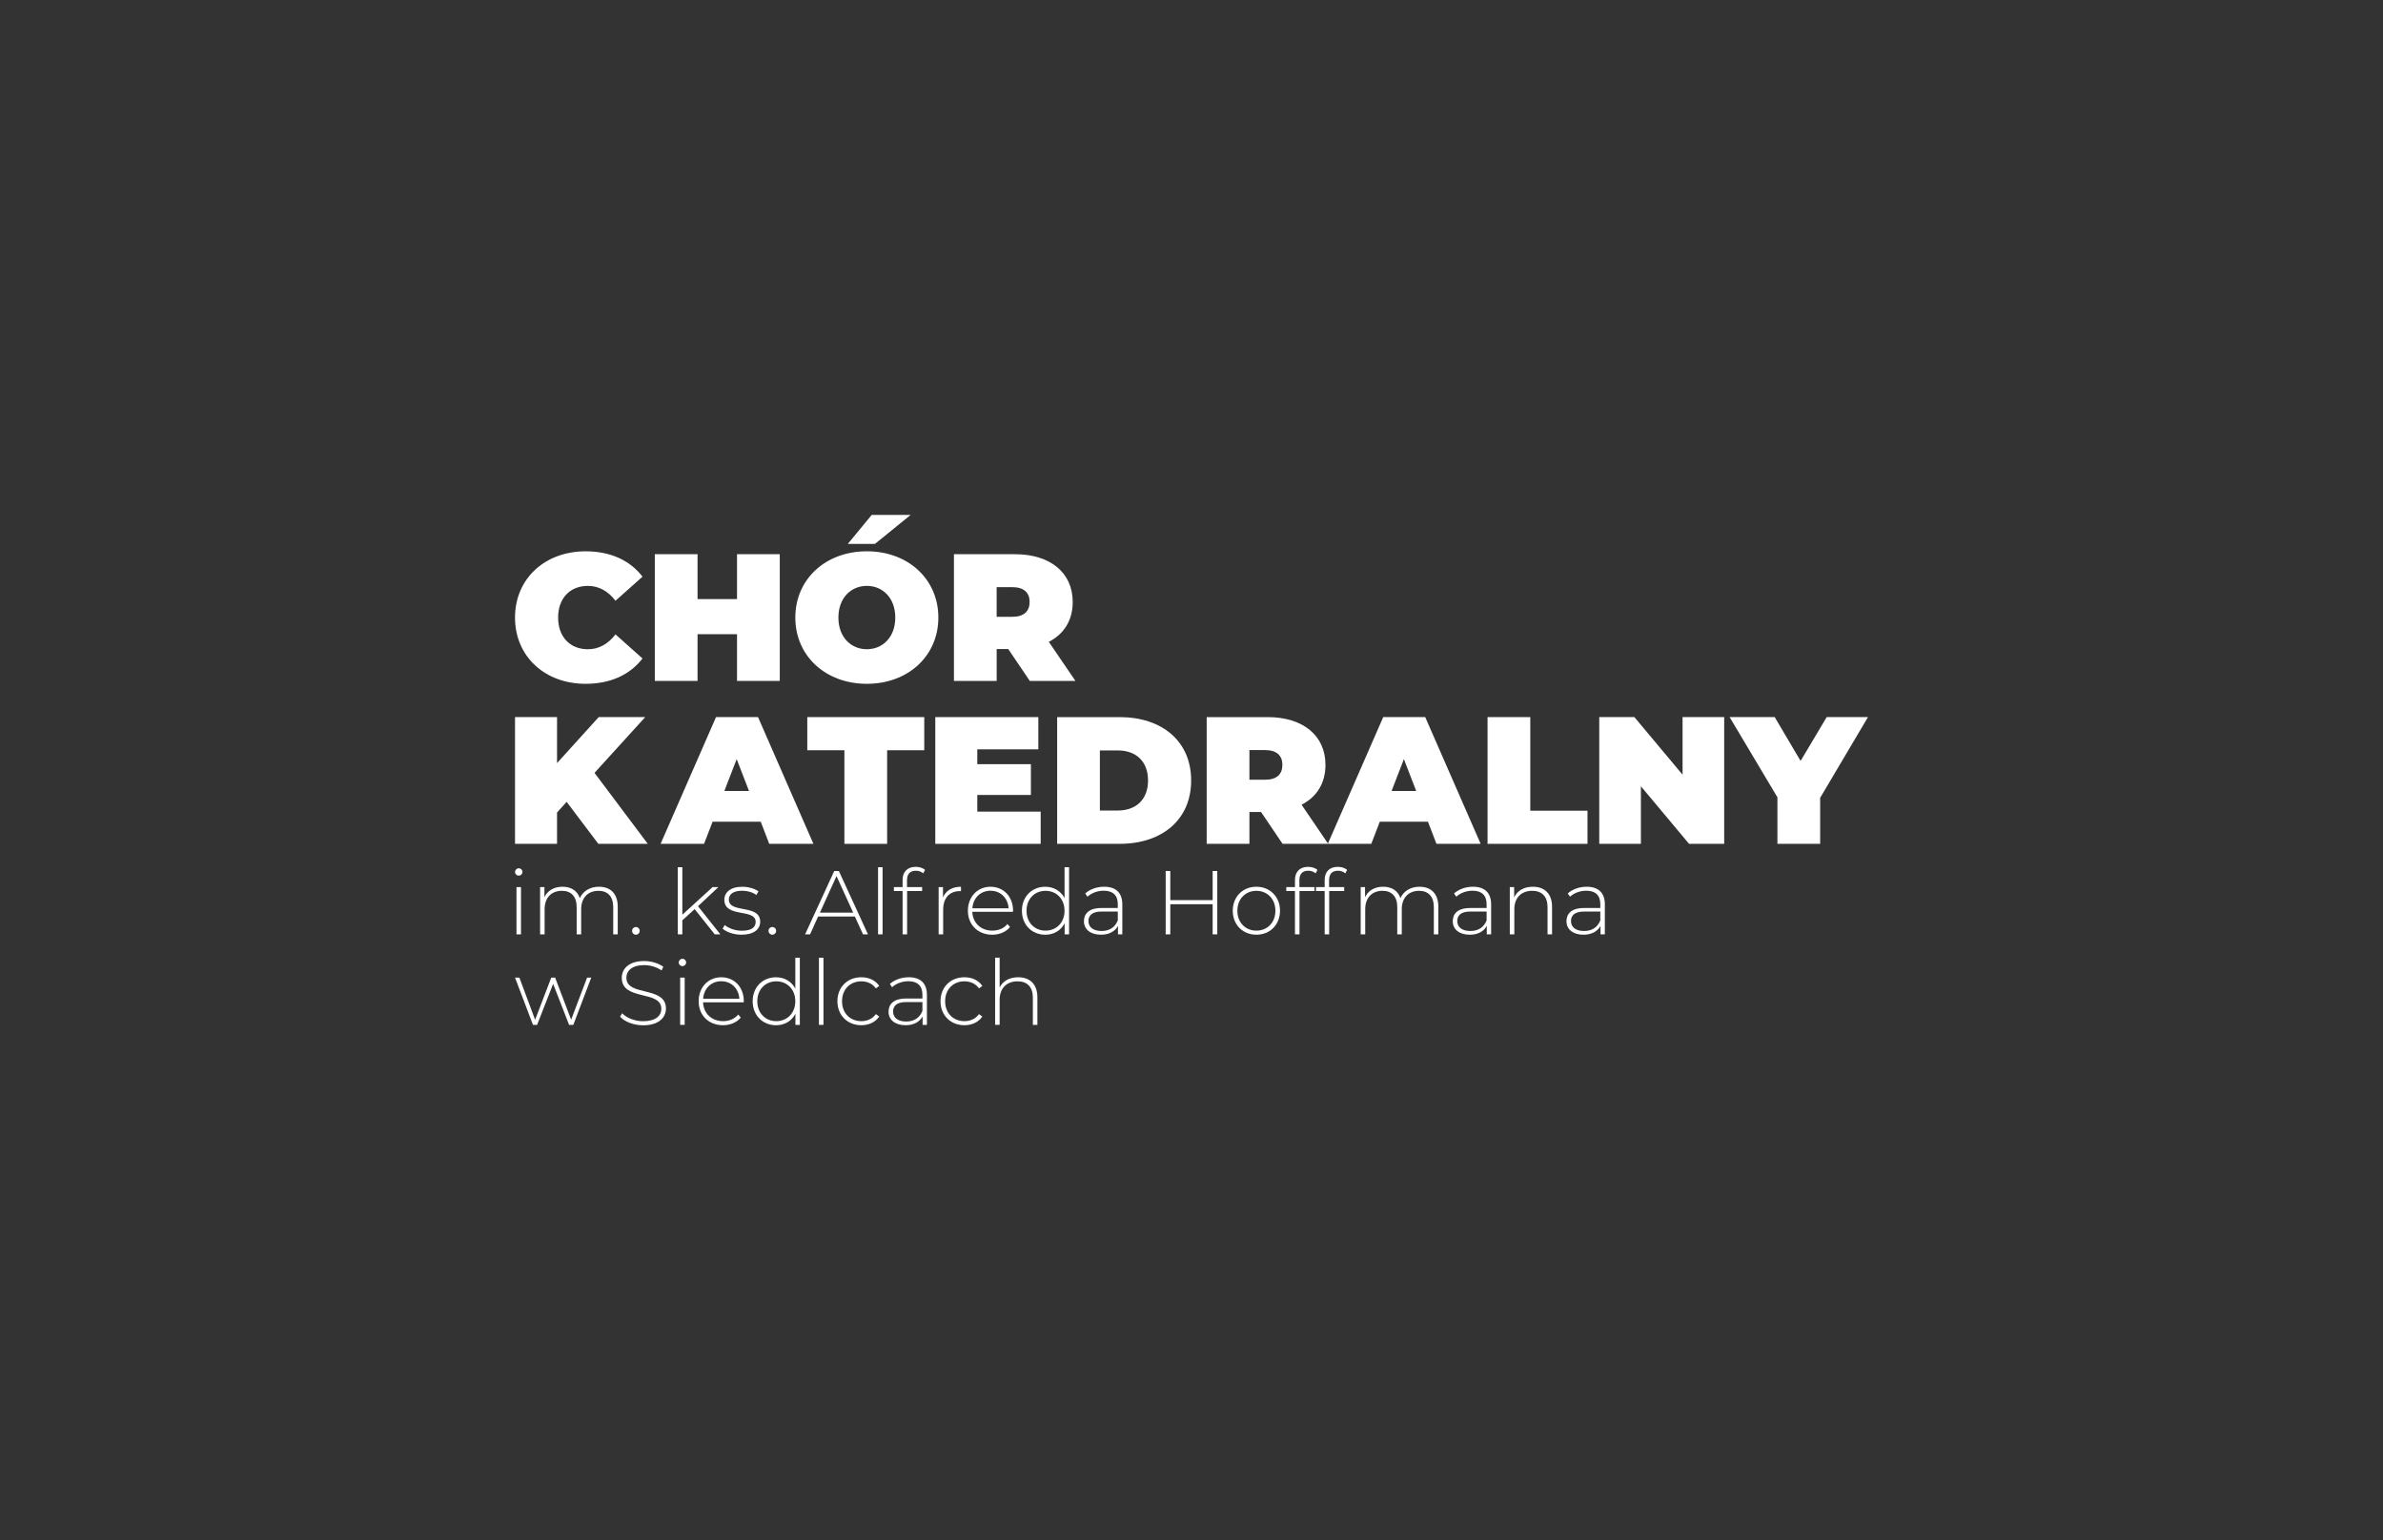 <?xml version="1.0" encoding="utf-8"?>
<!-- Generator: Adobe Illustrator 23.0.5, SVG Export Plug-In . SVG Version: 6.00 Build 0)  -->
<svg version="1.1" xmlns="http://www.w3.org/2000/svg" xmlns:xlink="http://www.w3.org/1999/xlink" x="0px" y="0px"
	 viewBox="0 0 1323.13 855.39" style="enable-background:new 0 0 1323.13 855.39;" xml:space="preserve">
<rect x="0" y="0" width="1323.13" height="855.39" fill="#333333" stroke="none"/>
<style type="text/css">
	.st0{display:none;}
	.st1{display:inline;fill:none;stroke:#E52421;stroke-width:10;stroke-miterlimit:10;}
	.st2{fill:#FFFFFF;}
</style>
<g id="pole_ochronne" class="st0">
	<rect class="st1" width="1323.13" height="855.39"/>
</g>
<g id="chk">
	<g>
		<path class="st2" d="M325.17,379.77c13.78,0,24.64-5.03,31.57-14.07l-14.98-13.37c-4.12,5.23-9.05,8.24-15.38,8.24
			c-9.85,0-16.49-6.84-16.49-17.59c0-10.76,6.63-17.59,16.49-17.59c6.33,0,11.26,3.02,15.38,8.24l14.98-13.37
			c-6.94-9.05-17.79-14.08-31.57-14.08c-22.62,0-39.21,15.18-39.21,36.8C285.96,364.59,302.55,379.77,325.17,379.77z"/>
		<polygon class="st2" points="387.3,352.22 409.22,352.22 409.22,378.16 432.95,378.16 432.95,307.78 409.22,307.78 409.22,332.72 
			387.3,332.72 387.3,307.78 363.58,307.78 363.58,378.16 387.3,378.16 		"/>
		<path class="st2" d="M481.3,379.77c22.92,0,39.71-15.48,39.71-36.8c0-21.31-16.79-36.8-39.71-36.8
			c-22.92,0-39.71,15.48-39.71,36.8C441.59,364.29,458.38,379.77,481.3,379.77z M481.3,325.38c8.75,0,15.79,6.64,15.79,17.59
			c0,10.96-7.04,17.59-15.79,17.59c-8.75,0-15.79-6.63-15.79-17.59C465.52,332.01,472.56,325.38,481.3,325.38z"/>
		<polygon class="st2" points="505.63,285.96 484.02,285.96 470.75,302.05 485.83,302.05 		"/>
		<path class="st2" d="M553.38,360.47h6.44l11.96,17.7h25.34l-14.78-21.72c8.45-4.32,13.27-11.96,13.27-22.12
			c0-16.29-12.47-26.54-32.07-26.54h-33.88v70.38h23.73V360.47z M553.38,326.08h8.65c6.53,0,9.65,3.12,9.65,8.24
			s-3.12,8.24-9.65,8.24h-8.65V326.08z"/>
		<polygon class="st2" points="309.29,451.25 314.62,445.32 332.21,468.64 359.66,468.64 330.1,429.23 358.25,398.26 332.42,398.26 
			309.29,423.8 309.29,398.26 285.96,398.26 285.96,468.64 309.29,468.64 		"/>
		<path class="st2" d="M420.89,398.26h-23.33l-30.77,70.38h24.13l4.73-12.27h26.74l4.72,12.27h24.53L420.89,398.26z M402.19,439.28
			l6.84-17.69l6.84,17.69H402.19z"/>
		<polygon class="st2" points="513.18,398.26 448.23,398.26 448.23,416.66 468.84,416.66 468.84,468.64 492.57,468.64 
			492.57,416.66 513.18,416.66 		"/>
		<polygon class="st2" points="577.82,450.75 542.63,450.75 542.63,441.5 572.39,441.5 572.39,424.4 542.63,424.4 542.63,416.16 
			576.52,416.16 576.52,398.26 519.31,398.26 519.31,468.64 577.82,468.64 		"/>
		<path class="st2" d="M586.97,468.64h34.69c23.53,0,39.71-13.37,39.71-35.19s-16.19-35.19-39.71-35.19h-34.69V468.64z
			 M610.69,416.76h9.95c9.95,0,16.79,5.93,16.79,16.69c0,10.76-6.84,16.69-16.79,16.69h-9.95V416.76z"/>
		<path class="st2" d="M737.47,468.64h23.92l4.72-12.27h26.74l4.73,12.27h24.53l-30.77-70.38h-23.32l-30.69,70.19l-14.65-21.53
			c8.45-4.32,13.27-11.96,13.27-22.12c0-16.29-12.47-26.54-32.07-26.54h-33.88v70.38h23.73v-17.7h6.44l11.96,17.7h25.13H737.47z
			 M779.49,421.59l6.84,17.69h-13.67L779.49,421.59z M702.38,433.05h-8.65v-16.49h8.65c6.53,0,9.65,3.12,9.65,8.24
			C712.04,429.94,708.92,433.05,702.38,433.05z"/>
		<polygon class="st2" points="881.44,450.24 849.67,450.24 849.67,398.26 825.94,398.26 825.94,468.64 881.44,468.64 		"/>
		<polygon class="st2" points="934.22,430.24 907.47,398.26 887.97,398.26 887.97,468.64 911.09,468.64 911.09,436.67 
			937.83,468.64 957.34,468.64 957.34,398.26 934.22,398.26 		"/>
		<polygon class="st2" points="1014.24,398.26 999.76,422.6 985.38,398.26 960.35,398.26 986.89,442.8 986.89,468.64 
			1010.62,468.64 1010.62,443.1 1037.16,398.26 		"/>
		<path class="st2" d="M288.03,486.29c1.15,0,2.06-0.9,2.06-2.06c0-1.11-0.9-2.01-2.06-2.01c-1.16,0-2.06,0.96-2.06,2.06
			S286.87,486.29,288.03,486.29z"/>
		<rect x="286.77" y="492.68" class="st2" width="2.51" height="26.23"/>
		<path class="st2" d="M332.55,492.47c-5.08,0-8.9,2.51-10.61,6.33c-1.41-4.17-4.87-6.33-9.6-6.33c-4.77,0-8.34,2.16-10.05,5.83
			v-5.63h-2.41v26.23h2.51v-13.97c0-6.23,3.67-10.2,9.6-10.2c5.13,0,8.19,3.12,8.19,9.05v15.13h2.51v-13.97
			c0-6.23,3.67-10.2,9.6-10.2c5.13,0,8.19,3.12,8.19,9.05v15.13h2.51v-15.33C343.01,496.25,338.89,492.47,332.55,492.47z"/>
		<path class="st2" d="M350.96,516.95c0,1.21,0.95,2.16,2.11,2.16c1.15,0,2.11-0.95,2.11-2.16c0-1.21-0.95-2.11-2.11-2.11
			C351.91,514.84,350.96,515.74,350.96,516.95z"/>
		<polygon class="st2" points="399.96,518.91 387.55,503.28 398.86,492.68 395.64,492.68 378.86,508 378.86,481.62 376.34,481.62 
			376.34,518.91 378.86,518.91 378.86,511.12 385.69,504.89 396.85,518.91 		"/>
		<path class="st2" d="M411.83,516.9c-3.87,0-7.44-1.46-9.45-3.17l-1.16,2.01c2.06,1.91,6.18,3.37,10.51,3.37
			c6.68,0,10.35-2.91,10.35-7.19c0-10-17.39-4.42-17.39-12.31c0-2.82,2.26-4.92,7.39-4.92c2.82,0,5.68,0.75,7.89,2.36l1.16-2.01
			c-2.06-1.56-5.68-2.56-9-2.56c-6.63,0-9.95,3.22-9.95,7.19c0,10.3,17.39,4.68,17.39,12.31
			C419.57,514.94,417.36,516.9,411.83,516.9z"/>
		<path class="st2" d="M426.71,516.95c0,1.21,0.95,2.16,2.11,2.16c1.16,0,2.11-0.95,2.11-2.16c0-1.21-0.96-2.11-2.11-2.11
			C427.67,514.84,426.71,515.74,426.71,516.95z"/>
		<path class="st2" d="M479.18,518.91h2.76l-16.18-35.18h-2.56l-16.18,35.18h2.76l4.47-9.9h20.4L479.18,518.91z M455.26,506.85
			l9.2-20.3l9.25,20.3H455.26z"/>
		<rect x="487.53" y="481.62" class="st2" width="2.51" height="37.29"/>
		<path class="st2" d="M508.54,483.58c1.56,0,3.02,0.5,4.07,1.46l1-1.91c-1.25-1.16-3.27-1.71-5.18-1.71
			c-4.67,0-7.28,2.86-7.28,7.24v4.02h-4.83v2.16h4.83v24.07h2.51v-24.07h8.34v-2.16h-8.39v-3.82
			C503.62,485.39,505.28,483.58,508.54,483.58z"/>
		<path class="st2" d="M523.68,505.24c0-6.48,3.47-10.35,9.3-10.35c0.2,0,0.4,0.05,0.6,0.05v-2.46c-4.92,0-8.39,2.11-10,5.93v-5.73
			h-2.41v26.23h2.51V505.24z"/>
		<path class="st2" d="M560.82,514.84l-1.46-1.66c-2.01,2.46-5.08,3.67-8.39,3.67c-6.28,0-10.86-4.22-11.11-10.45h22.57
			c0-0.25,0.05-0.5,0.05-0.7c0-7.79-5.33-13.22-12.51-13.22c-7.19,0-12.56,5.53-12.56,13.32c0,7.79,5.58,13.32,13.52,13.32
			C554.89,519.11,558.51,517.65,560.82,514.84z M549.96,494.69c5.58,0,9.7,4.07,10.05,9.75h-20.1
			C540.31,498.71,544.38,494.69,549.96,494.69z"/>
		<path class="st2" d="M591.08,498.76c-2.11-3.97-6.03-6.28-10.7-6.28c-7.39,0-12.97,5.43-12.97,13.32
			c0,7.84,5.58,13.32,12.97,13.32c4.72,0,8.69-2.31,10.75-6.38v6.18h2.46v-37.29h-2.51V498.76z M580.52,516.85
			c-6.03,0-10.55-4.47-10.55-11.05c0-6.58,4.52-11.06,10.55-11.06c6.03,0,10.55,4.47,10.55,11.06
			C591.08,512.38,586.56,516.85,580.52,516.85z"/>
		<path class="st2" d="M613.05,492.47c-4.07,0-7.89,1.41-10.5,3.72l1.26,1.81c2.16-1.96,5.43-3.32,9.04-3.32
			c5.13,0,7.79,2.61,7.79,7.49v2.11h-9c-7.29,0-9.8,3.37-9.8,7.34c0,4.47,3.57,7.49,9.45,7.49c4.57,0,7.79-1.86,9.45-4.87v4.67h2.41
			v-16.64C623.15,495.79,619.53,492.47,613.05,492.47z M620.64,511.17c-1.51,3.77-4.58,5.88-9,5.88c-4.62,0-7.29-2.11-7.29-5.53
			c0-3.01,1.91-5.28,7.34-5.28h8.95V511.17z"/>
		<polygon class="st2" points="673.31,499.91 649.79,499.91 649.79,483.73 647.23,483.73 647.23,518.91 649.79,518.91 
			649.79,502.18 673.31,502.18 673.31,518.91 675.88,518.91 675.88,483.73 673.31,483.73 		"/>
		<path class="st2" d="M697.59,492.47c-7.54,0-13.12,5.53-13.12,13.32c0,7.79,5.58,13.32,13.12,13.32s13.12-5.53,13.12-13.32
			C710.71,498,705.13,492.47,697.59,492.47z M697.59,516.85c-6.03,0-10.55-4.47-10.55-11.05c0-6.58,4.52-11.06,10.55-11.06
			s10.55,4.47,10.55,11.06C708.15,512.38,703.63,516.85,697.59,516.85z"/>
		<path class="st2" d="M726.4,483.58c1.56,0,3.02,0.5,4.07,1.46l1.01-1.91c-1.25-1.16-3.27-1.71-5.18-1.71
			c-4.67,0-7.29,2.86-7.29,7.24v4.02h-4.82v2.16h4.82v24.07h2.51v-24.07h8.34v-2.16h-8.39v-3.82
			C721.47,485.39,723.13,483.58,726.4,483.58z"/>
		<path class="st2" d="M735.5,488.66v4.02h-4.82v2.16h4.82v24.07h2.51v-24.07h8.34v-2.16h-8.39v-3.82c0-3.47,1.66-5.28,4.92-5.28
			c1.56,0,3.02,0.5,4.07,1.46l1.01-1.91c-1.26-1.16-3.27-1.71-5.18-1.71C738.11,481.42,735.5,484.28,735.5,488.66z"/>
		<path class="st2" d="M788.17,492.47c-5.07,0-8.89,2.51-10.6,6.33c-1.41-4.17-4.87-6.33-9.6-6.33c-4.78,0-8.34,2.16-10.05,5.83
			v-5.63h-2.41v26.23h2.51v-13.97c0-6.23,3.67-10.2,9.6-10.2c5.13,0,8.19,3.12,8.19,9.05v15.13h2.51v-13.97
			c0-6.23,3.67-10.2,9.6-10.2c5.13,0,8.19,3.12,8.19,9.05v15.13h2.51v-15.33C798.62,496.25,794.5,492.47,788.17,492.47z"/>
		<path class="st2" d="M817.83,492.47c-4.07,0-7.89,1.41-10.51,3.72l1.26,1.81c2.16-1.96,5.43-3.32,9.05-3.32
			c5.13,0,7.79,2.61,7.79,7.49v2.11h-9c-7.29,0-9.8,3.37-9.8,7.34c0,4.47,3.57,7.49,9.45,7.49c4.57,0,7.79-1.86,9.45-4.87v4.67h2.41
			v-16.64C827.93,495.79,824.32,492.47,817.83,492.47z M825.42,511.17c-1.51,3.77-4.57,5.88-9,5.88c-4.62,0-7.29-2.11-7.29-5.53
			c0-3.01,1.91-5.28,7.34-5.28h8.95V511.17z"/>
		<path class="st2" d="M851.11,492.47c-4.98,0-8.64,2.21-10.4,5.88v-5.68h-2.41v26.23h2.51v-13.97c0-6.23,3.77-10.2,9.95-10.2
			c5.33,0,8.49,3.12,8.49,9.05v15.13h2.51v-15.33C861.76,496.25,857.49,492.47,851.11,492.47z"/>
		<path class="st2" d="M880.97,492.47c-4.07,0-7.89,1.41-10.5,3.72l1.25,1.81c2.16-1.96,5.43-3.32,9.05-3.32
			c5.12,0,7.79,2.61,7.79,7.49v2.11h-9c-7.29,0-9.8,3.37-9.8,7.34c0,4.47,3.57,7.49,9.45,7.49c4.58,0,7.79-1.86,9.45-4.87v4.67h2.41
			v-16.64C891.07,495.79,887.45,492.47,880.97,492.47z M888.56,511.17c-1.51,3.77-4.57,5.88-9,5.88c-4.62,0-7.29-2.11-7.29-5.53
			c0-3.01,1.91-5.28,7.34-5.28h8.94V511.17z"/>
		<polygon class="st2" points="317.12,566.31 308.23,542.94 306.07,542.94 297.12,566.36 288.38,542.94 285.96,542.94 
			295.92,569.18 298.23,569.18 307.12,546.41 315.97,569.18 318.33,569.18 328.28,542.94 325.97,542.94 		"/>
		<path class="st2" d="M347.79,543.04c0-3.87,3.06-7.04,9.9-7.04c3.17,0,6.73,0.95,9.65,2.96l0.95-2.06
			c-2.71-1.96-6.74-3.17-10.6-3.17c-8.65,0-12.46,4.37-12.46,9.35c0,12.97,21.96,6.63,21.96,17.19c0,3.82-3.11,6.88-10.15,6.88
			c-4.72,0-9.2-1.91-11.61-4.42l-1.15,1.91c2.56,2.82,7.59,4.78,12.81,4.78c8.69,0,12.67-4.32,12.67-9.3
			C369.75,547.37,347.79,553.6,347.79,543.04z"/>
		<path class="st2" d="M378.91,532.49c-1.16,0-2.06,0.96-2.06,2.06s0.91,2.01,2.06,2.01c1.15,0,2.06-0.9,2.06-2.06
			C380.97,533.4,380.06,532.49,378.91,532.49z"/>
		<rect x="377.65" y="542.94" class="st2" width="2.51" height="26.23"/>
		<path class="st2" d="M400.47,542.74c-7.19,0-12.56,5.53-12.56,13.32s5.58,13.32,13.52,13.32c3.97,0,7.59-1.46,9.9-4.27l-1.46-1.66
			c-2.01,2.46-5.07,3.67-8.39,3.67c-6.28,0-10.85-4.22-11.11-10.45h22.57c0-0.25,0.05-0.5,0.05-0.7
			C412.98,548.17,407.66,542.74,400.47,542.74z M390.42,554.7c0.4-5.73,4.47-9.75,10.05-9.75c5.58,0,9.7,4.07,10.05,9.75H390.42z"/>
		<path class="st2" d="M441.59,549.03c-2.11-3.97-6.03-6.28-10.71-6.28c-7.39,0-12.97,5.43-12.97,13.32
			c0,7.84,5.58,13.32,12.97,13.32c4.72,0,8.69-2.31,10.76-6.38v6.18h2.46v-37.29h-2.51V549.03z M431.03,567.12
			c-6.03,0-10.55-4.47-10.55-11.05S425,545,431.03,545s10.55,4.47,10.55,11.06S437.06,567.12,431.03,567.12z"/>
		<rect x="454.71" y="531.89" class="st2" width="2.51" height="37.29"/>
		<path class="st2" d="M478.23,545c3.27,0,6.18,1.26,8.09,3.92l1.86-1.36c-2.16-3.22-5.78-4.82-9.95-4.82
			c-7.69,0-13.27,5.48-13.27,13.32c0,7.79,5.58,13.32,13.27,13.32c4.17,0,7.79-1.66,9.95-4.82l-1.86-1.36
			c-1.91,2.66-4.83,3.92-8.09,3.92c-6.18,0-10.7-4.42-10.7-11.05C467.53,549.43,472.05,545,478.23,545z"/>
		<path class="st2" d="M504.57,542.74c-4.07,0-7.89,1.41-10.5,3.72l1.26,1.81c2.16-1.96,5.43-3.32,9.04-3.32
			c5.13,0,7.79,2.61,7.79,7.49v2.11h-9c-7.29,0-9.8,3.37-9.8,7.34c0,4.47,3.57,7.49,9.45,7.49c4.57,0,7.79-1.86,9.45-4.87v4.67h2.41
			v-16.64C514.67,546.06,511.05,542.74,504.57,542.74z M512.16,561.44c-1.51,3.77-4.58,5.88-9,5.88c-4.62,0-7.29-2.11-7.29-5.53
			c0-3.01,1.91-5.28,7.34-5.28h8.95V561.44z"/>
		<path class="st2" d="M535.48,545c3.27,0,6.18,1.26,8.09,3.92l1.86-1.36c-2.16-3.22-5.78-4.82-9.95-4.82
			c-7.69,0-13.27,5.48-13.27,13.32c0,7.79,5.58,13.32,13.27,13.32c4.17,0,7.79-1.66,9.95-4.82l-1.86-1.36
			c-1.91,2.66-4.82,3.92-8.09,3.92c-6.18,0-10.7-4.42-10.7-11.05C524.78,549.43,529.3,545,535.48,545z"/>
		<path class="st2" d="M565.34,542.74c-4.88,0-8.49,2.11-10.3,5.68v-16.54h-2.51v37.29h2.51v-13.97c0-6.23,3.77-10.2,9.95-10.2
			c5.33,0,8.49,3.12,8.49,9.05v15.13H576v-15.33C576,546.51,571.73,542.74,565.34,542.74z"/>
	</g>
</g>
</svg>
